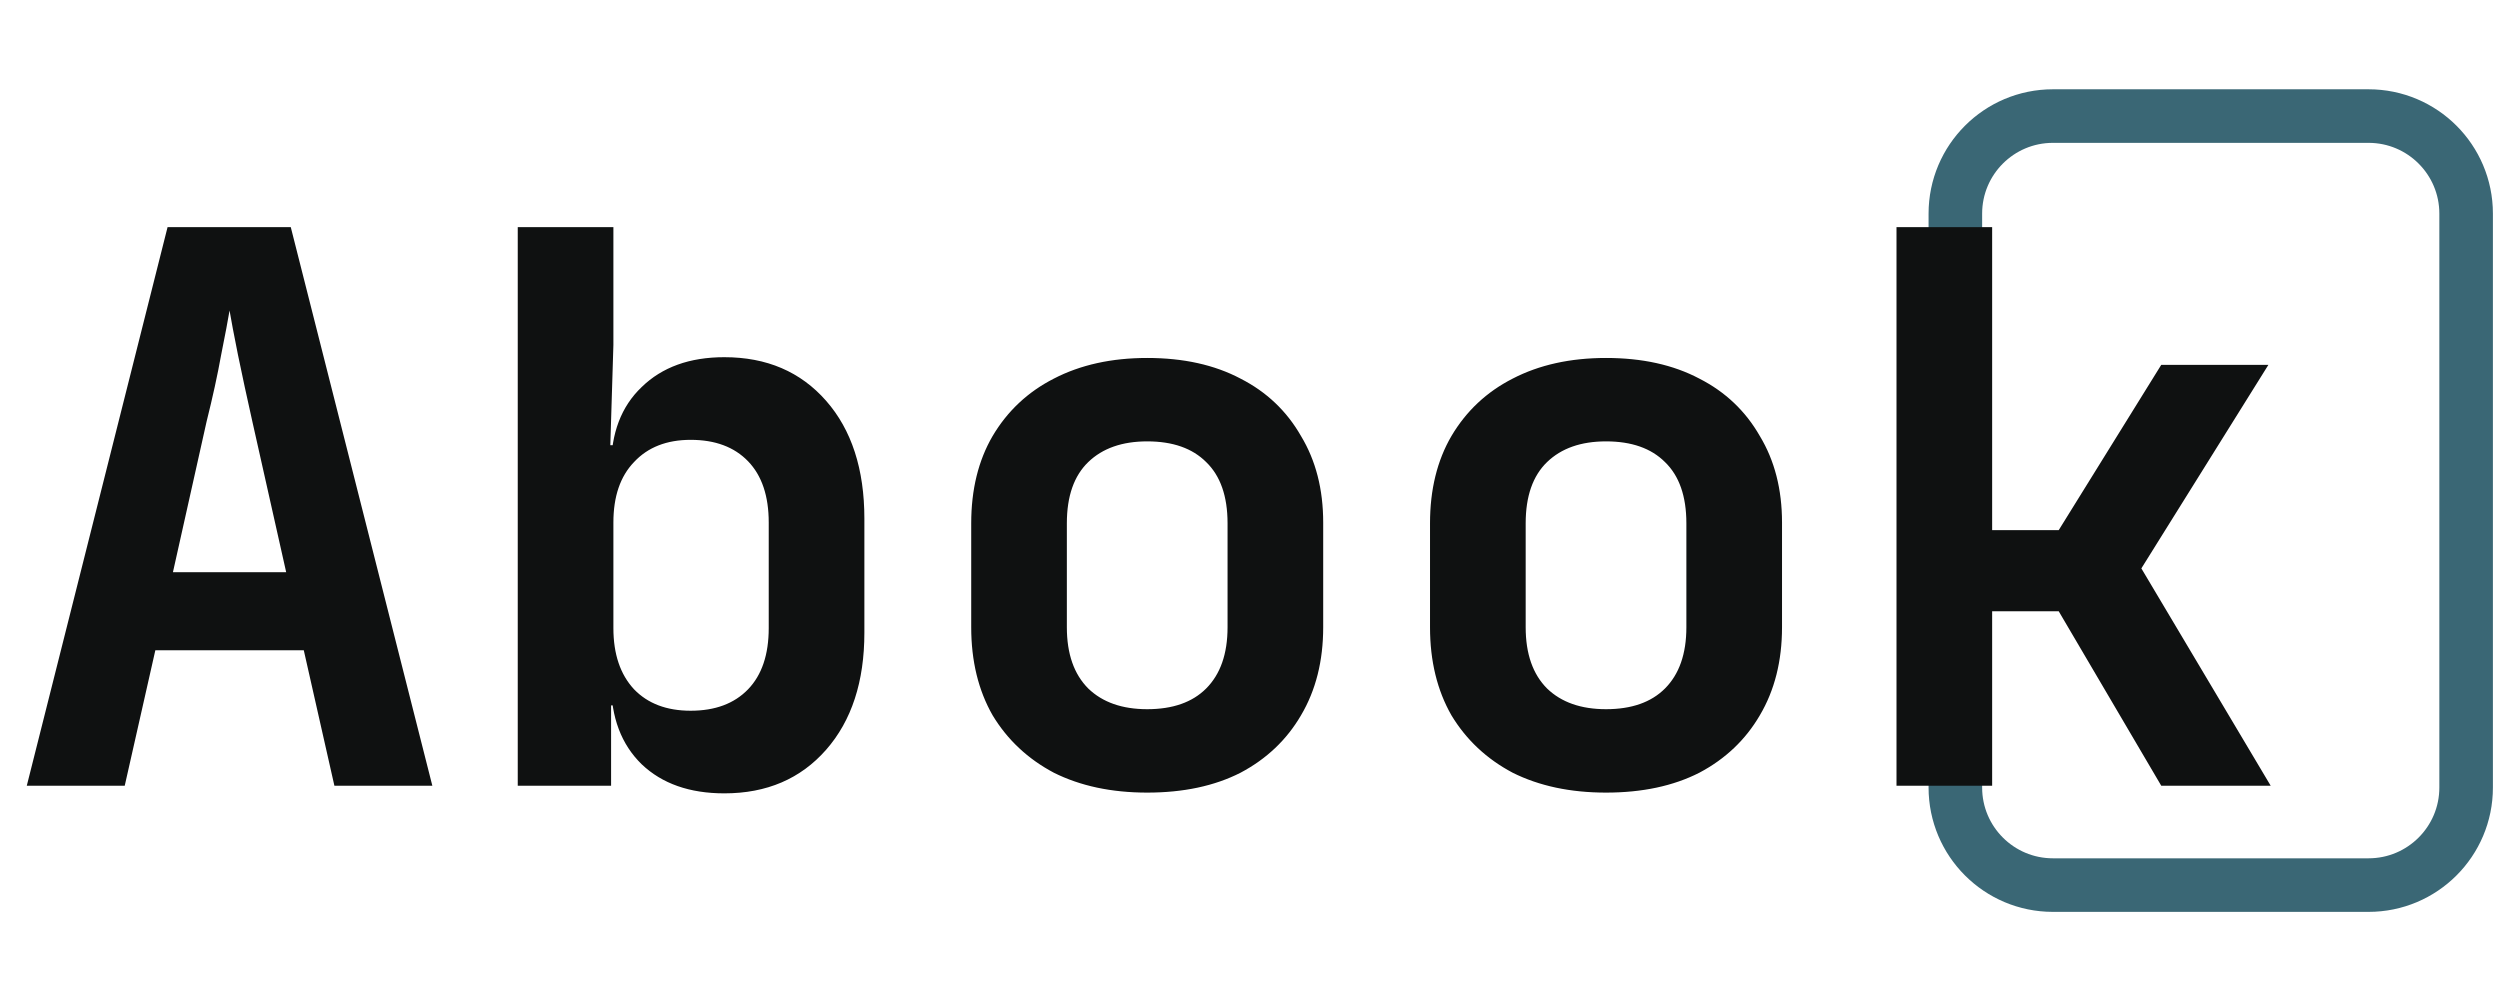<svg width="140" height="56" viewBox="0 0 140 56" fill="none" xmlns="http://www.w3.org/2000/svg">
<g clip-path="url(#clip0_790_146)">
<path d="M109.5 11.963C109.5 8.946 111.946 6.5 114.963 6.5H132.639C135.657 6.5 138.103 8.946 138.103 11.963V44.102C138.103 47.119 135.657 49.565 132.639 49.565H114.963C111.946 49.565 109.5 47.119 109.5 44.102V11.963Z" stroke="#3A6775" stroke-width="3" stroke-linecap="round" stroke-linejoin="round"/>
<path d="M1.5 44L9.384 12.719H16.283L24.211 44H18.726L17.012 36.415H8.699L6.985 44H1.5ZM9.684 32.044H16.026L14.141 23.646C13.827 22.246 13.555 20.989 13.327 19.875C13.098 18.732 12.941 17.904 12.855 17.389C12.77 17.904 12.613 18.732 12.384 19.875C12.184 20.989 11.913 22.232 11.57 23.603L9.684 32.044ZM40.563 44.428C38.621 44.428 37.078 43.886 35.935 42.8C34.793 41.686 34.221 40.172 34.221 38.258L35.421 39.501H34.221V44H28.994V12.719H34.35V19.318L34.178 24.931H35.421L34.221 26.174C34.221 24.26 34.793 22.76 35.935 21.674C37.078 20.56 38.621 20.003 40.563 20.003C42.934 20.003 44.834 20.817 46.263 22.446C47.691 24.074 48.405 26.274 48.405 29.045V35.43C48.405 38.172 47.691 40.358 46.263 41.986C44.834 43.614 42.934 44.428 40.563 44.428ZM38.678 39.801C40.049 39.801 41.12 39.401 41.892 38.601C42.663 37.801 43.049 36.658 43.049 35.173V29.259C43.049 27.774 42.663 26.631 41.892 25.831C41.12 25.031 40.049 24.631 38.678 24.631C37.335 24.631 36.278 25.046 35.507 25.874C34.736 26.674 34.35 27.802 34.35 29.259V35.173C34.35 36.63 34.736 37.772 35.507 38.601C36.278 39.401 37.335 39.801 38.678 39.801ZM64.243 44.386C62.243 44.386 60.501 44.014 59.015 43.272C57.559 42.5 56.416 41.429 55.587 40.058C54.787 38.658 54.388 37.015 54.388 35.13V29.302C54.388 27.417 54.787 25.788 55.587 24.417C56.416 23.017 57.559 21.946 59.015 21.203C60.501 20.432 62.243 20.046 64.243 20.046C66.272 20.046 68.014 20.432 69.471 21.203C70.928 21.946 72.056 23.017 72.856 24.417C73.685 25.788 74.099 27.402 74.099 29.259V35.13C74.099 37.015 73.685 38.658 72.856 40.058C72.056 41.429 70.928 42.5 69.471 43.272C68.014 44.014 66.272 44.386 64.243 44.386ZM64.243 39.715C65.672 39.715 66.772 39.329 67.543 38.558C68.343 37.758 68.743 36.615 68.743 35.13V29.302C68.743 27.788 68.343 26.645 67.543 25.874C66.772 25.103 65.672 24.717 64.243 24.717C62.843 24.717 61.744 25.103 60.944 25.874C60.144 26.645 59.744 27.788 59.744 29.302V35.13C59.744 36.615 60.144 37.758 60.944 38.558C61.744 39.329 62.843 39.715 64.243 39.715ZM89.937 44.386C87.938 44.386 86.195 44.014 84.709 43.272C83.252 42.5 82.11 41.429 81.281 40.058C80.481 38.658 80.081 37.015 80.081 35.13V29.302C80.081 27.417 80.481 25.788 81.281 24.417C82.11 23.017 83.252 21.946 84.709 21.203C86.195 20.432 87.938 20.046 89.937 20.046C91.966 20.046 93.708 20.432 95.165 21.203C96.622 21.946 97.75 23.017 98.55 24.417C99.379 25.788 99.793 27.402 99.793 29.259V35.13C99.793 37.015 99.379 38.658 98.55 40.058C97.75 41.429 96.622 42.5 95.165 43.272C93.708 44.014 91.966 44.386 89.937 44.386ZM89.937 39.715C91.366 39.715 92.465 39.329 93.237 38.558C94.037 37.758 94.437 36.615 94.437 35.13V29.302C94.437 27.788 94.037 26.645 93.237 25.874C92.465 25.103 91.366 24.717 89.937 24.717C88.537 24.717 87.438 25.103 86.638 25.874C85.838 26.645 85.438 27.788 85.438 29.302V35.13C85.438 36.615 85.838 37.758 86.638 38.558C87.438 39.329 88.537 39.715 89.937 39.715ZM106.204 44V12.719H111.56V29.688H115.288L121.03 20.432H127.03L119.916 31.83L127.158 44H121.03L115.288 34.23H111.56V44H106.204Z" fill="#0F1111"/>
</g>
<defs>
<clipPath id="clip0_790_146">
<rect width="140" height="56" fill="white"/>
</clipPath>
</defs>
</svg>
